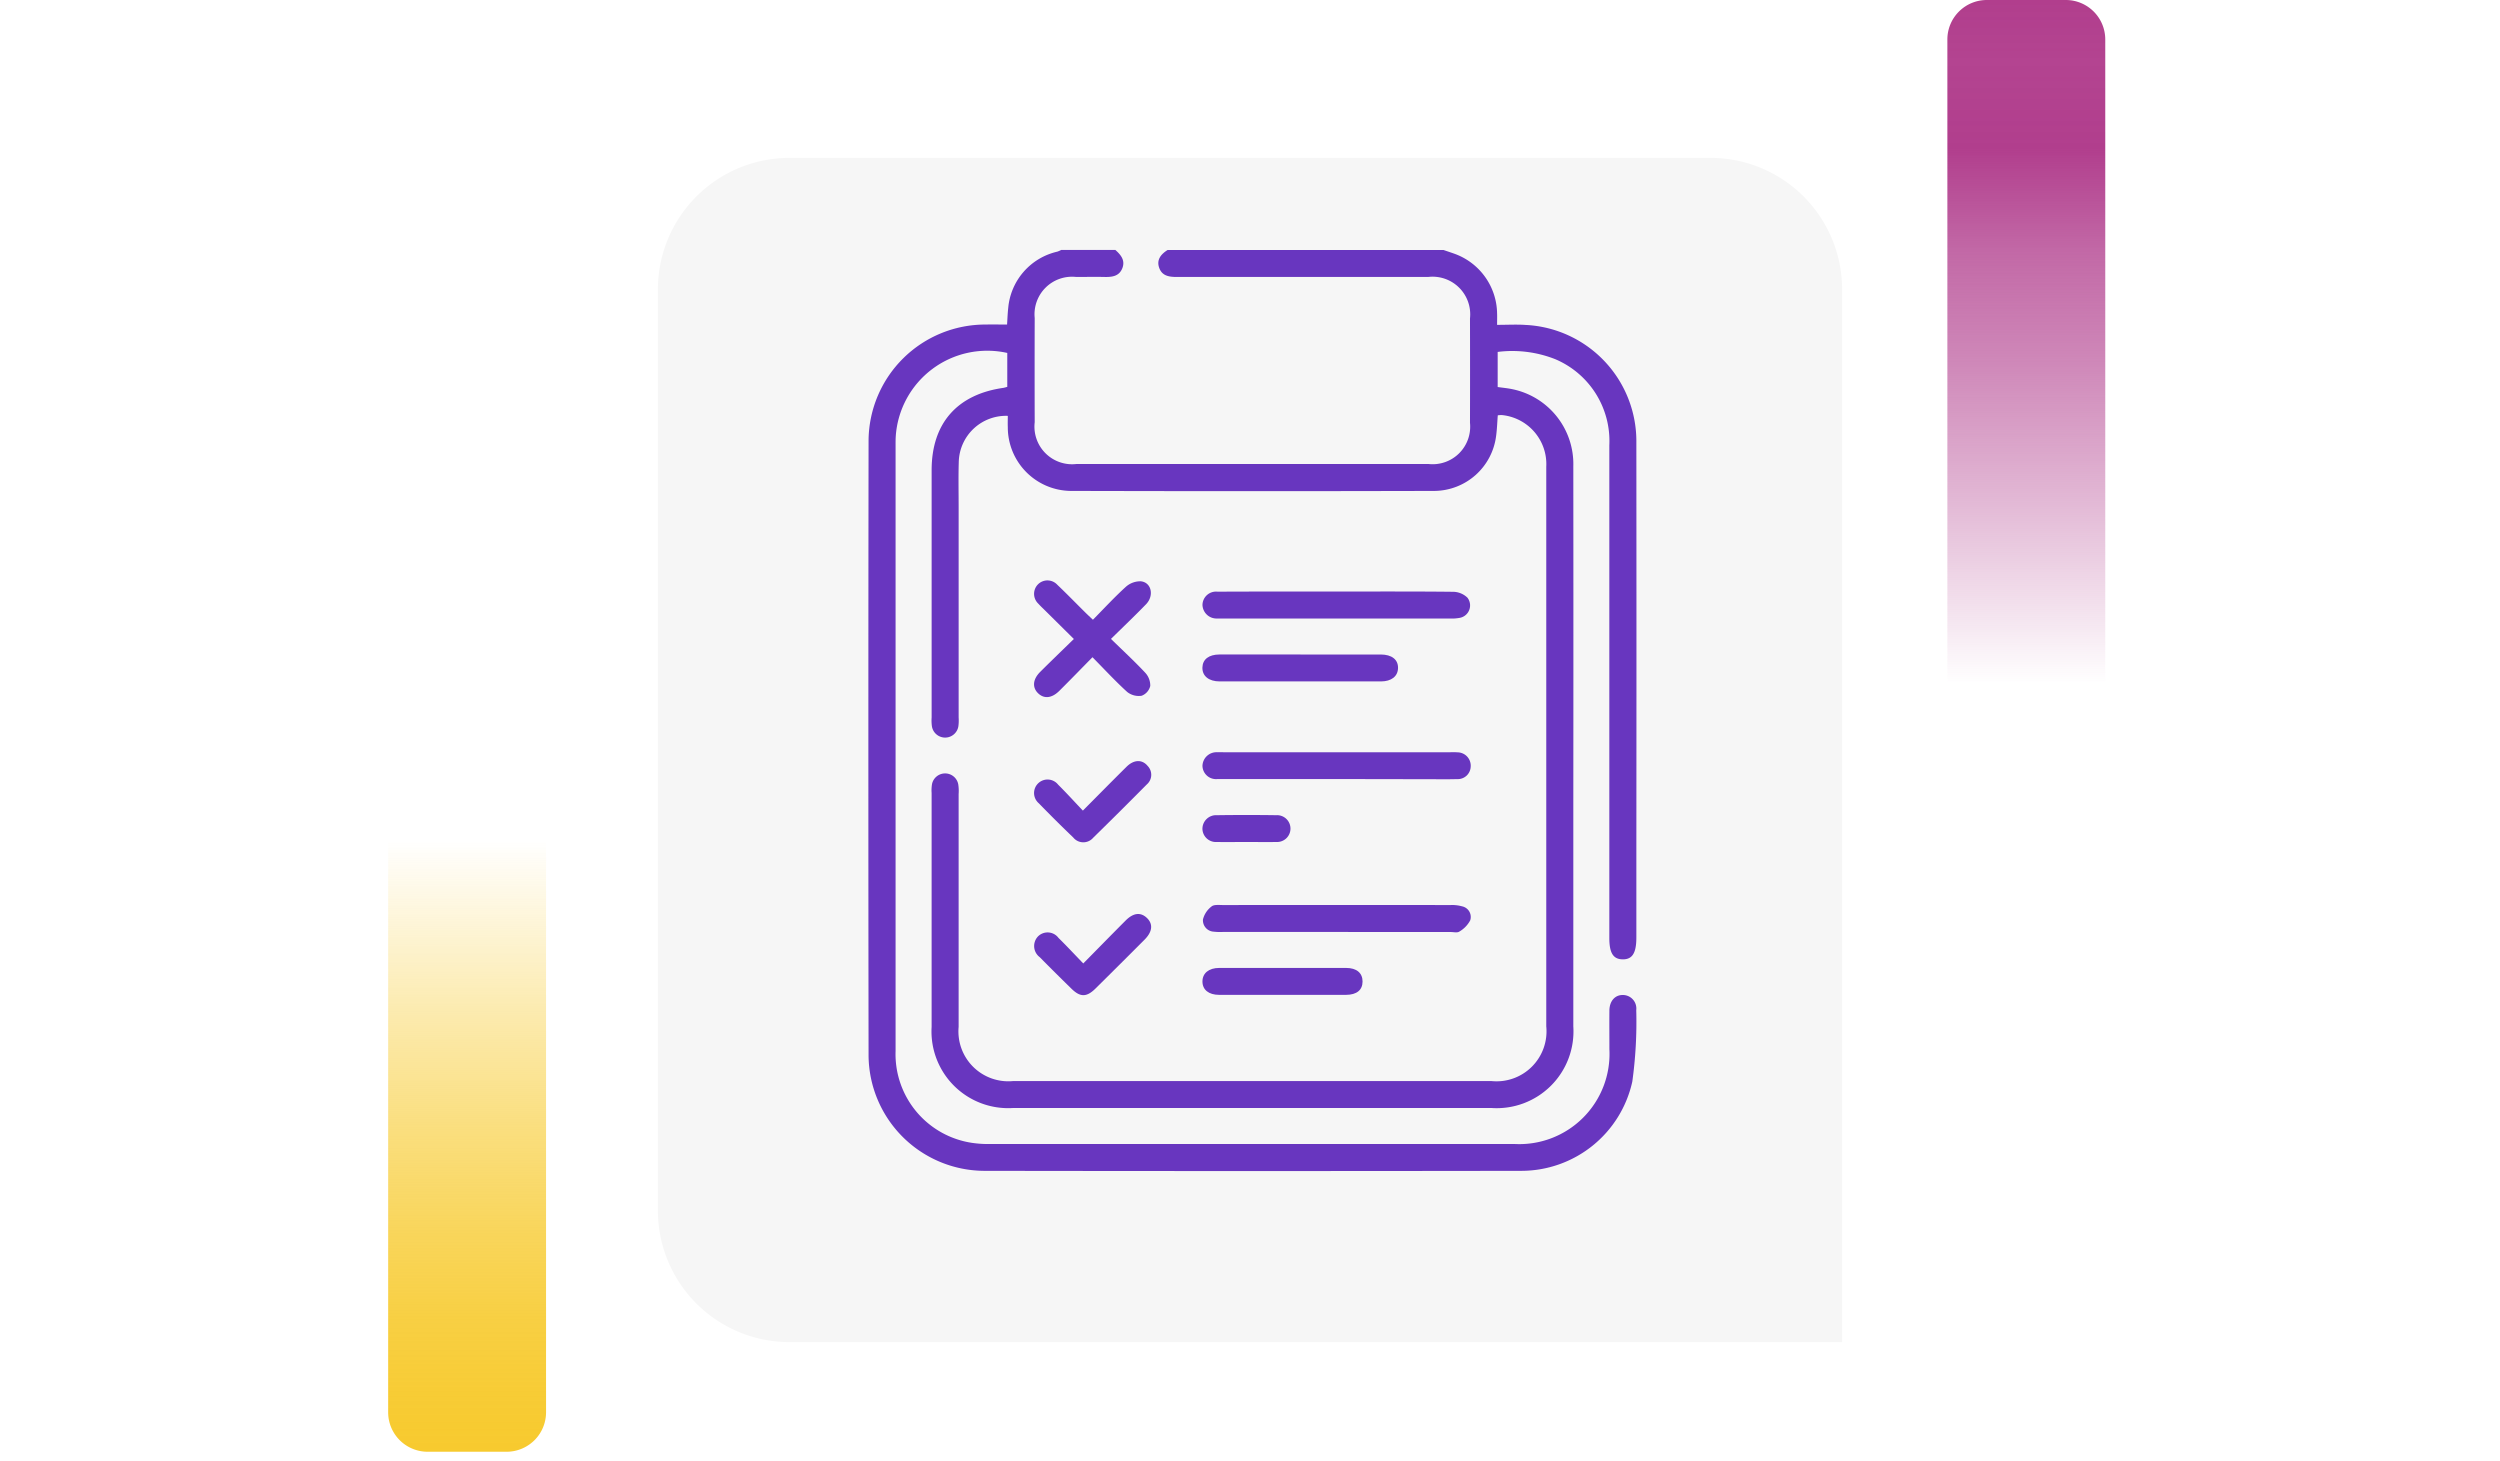 <svg xmlns="http://www.w3.org/2000/svg" xmlns:xlink="http://www.w3.org/1999/xlink" width="190" height="111" viewBox="0 0 190 111">
  <defs>
    <linearGradient id="linear-gradient" x1="0.5" x2="0.5" y2="1" gradientUnits="objectBoundingBox">
      <stop offset="0" stop-color="#f7ca2e" stop-opacity="0"/>
      <stop offset="0.091" stop-color="#f7ca2e" stop-opacity="0.129"/>
      <stop offset="0.283" stop-color="#f7ca2e" stop-opacity="0.388"/>
      <stop offset="0.465" stop-color="#f7ca2e" stop-opacity="0.612"/>
      <stop offset="0.633" stop-color="#f7ca2e" stop-opacity="0.78"/>
      <stop offset="0.784" stop-color="#f7ca2e" stop-opacity="0.902"/>
      <stop offset="0.911" stop-color="#f7ca2e" stop-opacity="0.969"/>
      <stop offset="1" stop-color="#f7ca2e"/>
    </linearGradient>
    <linearGradient id="linear-gradient-2" x1="0.5" x2="0.5" y2="1" gradientUnits="objectBoundingBox">
      <stop offset="0" stop-color="#b13e8d" stop-opacity="0"/>
      <stop offset="0.091" stop-color="#b13e8d" stop-opacity="0.129"/>
      <stop offset="0.283" stop-color="#b13e8d" stop-opacity="0.388"/>
      <stop offset="0.465" stop-color="#b13e8d" stop-opacity="0.612"/>
      <stop offset="0.633" stop-color="#b13e8d" stop-opacity="0.78"/>
      <stop offset="0.784" stop-color="#b13e8d"/>
      <stop offset="0.911" stop-color="#b13e8d" stop-opacity="0.969"/>
      <stop offset="1" stop-color="#b13e8d"/>
    </linearGradient>
    <filter id="Rectángulo_40715" x="41" y="3" width="108" height="108" filterUnits="userSpaceOnUse">
      <feOffset dy="3" input="SourceAlpha"/>
      <feGaussianBlur stdDeviation="3" result="blur"/>
      <feFlood flood-opacity="0.161"/>
      <feComposite operator="in" in2="blur"/>
      <feComposite in="SourceGraphic"/>
    </filter>
  </defs>
  <g id="Grupo_128310" data-name="Grupo 128310" transform="translate(-182 -1569)">
    <rect id="Rectángulo_40586" data-name="Rectángulo 40586" width="190" height="20" transform="translate(182 1614)" fill="none"/>
    <g id="Grupo_108405" data-name="Grupo 108405" transform="translate(211.5 1633)">
      <path id="Rectángulo_5242" data-name="Rectángulo 5242" d="M0,0H12a0,0,0,0,1,0,0V43.333a3,3,0,0,1-3,3H3a3,3,0,0,1-3-3V0A0,0,0,0,1,0,0Z" transform="translate(0 0)" fill="url(#linear-gradient)"/>
    </g>
    <g id="Grupo_108406" data-name="Grupo 108406" transform="translate(342 1621) rotate(180)">
      <path id="Rectángulo_5242-2" data-name="Rectángulo 5242" d="M0,0H12a0,0,0,0,1,0,0V49a3,3,0,0,1-3,3H3a3,3,0,0,1-3-3V0A0,0,0,0,1,0,0Z" transform="translate(0 0)" fill="url(#linear-gradient-2)"/>
    </g>
    <g transform="matrix(1, 0, 0, 1, 182, 1569)" filter="url(#Rectángulo_40715)">
      <path id="Rectángulo_40715-2" data-name="Rectángulo 40715" d="M10,0H80A10,10,0,0,1,90,10V90a0,0,0,0,1,0,0H10A10,10,0,0,1,0,80V10A10,10,0,0,1,10,0Z" transform="translate(50 9)" fill="#f6f6f6"/>
    </g>
    <g id="Grupo_128309" data-name="Grupo 128309" transform="translate(-340.244 1217.492)">
      <path id="Trazado_188316" data-name="Trazado 188316" d="M631.952,370.508c.276.095.554.186.829.284a4.895,4.895,0,0,1,3.242,4.552c.01.245,0,.491,0,.853.766,0,1.469-.041,2.164.006a8.85,8.85,0,0,1,8.42,8.975q.015,15.413,0,30.824v6.766c0,1.175-.309,1.663-1.045,1.651-.713-.011-1.009-.486-1.009-1.617q0-18.727,0-37.454a6.748,6.748,0,0,0-4.1-6.538,8.888,8.888,0,0,0-4.386-.556v2.668c.393.057.776.089,1.149.171a5.806,5.806,0,0,1,4.6,5.842q.012,12.849,0,25.7,0,8.441,0,16.882a5.838,5.838,0,0,1-6.217,6.2q-18.185,0-36.37,0a5.83,5.83,0,0,1-6.182-6.165q0-8.885,0-17.77a2.97,2.97,0,0,1,.029-.68,1.017,1.017,0,0,1,1.993,0,3.2,3.2,0,0,1,.031.748q0,8.852,0,17.7a3.792,3.792,0,0,0,4.133,4.12q18.184,0,36.369,0a3.8,3.8,0,0,0,4.158-4.164q0-21.255,0-42.512a3.745,3.745,0,0,0-3.385-3.942,2.287,2.287,0,0,0-.3.021c-.041.531-.057,1.051-.126,1.564a4.769,4.769,0,0,1-4.675,4.181q-13.835.036-27.671,0a4.838,4.838,0,0,1-4.766-4.84c-.011-.29,0-.581,0-.865a3.593,3.593,0,0,0-3.727,3.518c-.034,1.138-.009,2.279-.009,3.417q0,8,0,15.993a3.247,3.247,0,0,1-.023.682,1.019,1.019,0,0,1-2.008-.006,3.252,3.252,0,0,1-.022-.682q0-9.4,0-18.795c0-3.549,1.928-5.756,5.456-6.255a2.748,2.748,0,0,0,.293-.078v-2.575a6.969,6.969,0,0,0-8.478,6.378c-.012.2-.011.41-.011.615q0,23.033,0,46.066a6.818,6.818,0,0,0,6,7,8.169,8.169,0,0,0,1.229.06q19.9,0,39.794,0a6.856,6.856,0,0,0,7.227-7.2c0-.979-.008-1.959,0-2.939.008-.731.431-1.2,1.041-1.184a1.026,1.026,0,0,1,1,1.15,33.12,33.12,0,0,1-.3,5.435,8.645,8.645,0,0,1-8.449,6.779q-20.41.033-40.821,0a8.833,8.833,0,0,1-8.774-8.77q-.031-23.374,0-46.749a8.879,8.879,0,0,1,8.893-8.8c.523-.01,1.046,0,1.633,0,.029-.44.041-.842.086-1.24a4.827,4.827,0,0,1,3.733-4.3,2.138,2.138,0,0,0,.3-.13h4.11c.424.378.774.8.524,1.409s-.8.659-1.375.645c-.707-.016-1.415,0-2.122,0a2.852,2.852,0,0,0-3.156,3.118q-.011,3.963,0,7.924a2.862,2.862,0,0,0,3.171,3.174q13.383,0,26.767,0a2.853,2.853,0,0,0,3.144-3.133q.01-3.963,0-7.924a2.862,2.862,0,0,0-3.186-3.159q-9.55,0-19.1,0c-.591,0-1.121-.083-1.336-.7s.144-1.035.643-1.351Z" fill="#6836bf"/>
      <path id="Trazado_188317" data-name="Trazado 188317" d="M610.669,412.218c-.883.9-1.691,1.732-2.513,2.55-.576.574-1.165.631-1.621.188s-.4-1.062.154-1.616c.822-.82,1.66-1.625,2.565-2.508l-2.168-2.148c-.178-.176-.364-.347-.53-.533a1.028,1.028,0,0,1-.031-1.469,1.016,1.016,0,0,1,1.469.027c.727.692,1.425,1.411,2.138,2.117.16.159.326.311.571.544.841-.851,1.638-1.719,2.507-2.507a1.65,1.65,0,0,1,1.135-.415c.808.085,1.026,1.093.395,1.745-.839.866-1.714,1.7-2.665,2.633.9.881,1.784,1.694,2.6,2.567a1.433,1.433,0,0,1,.386,1.009,1.062,1.062,0,0,1-.657.745,1.422,1.422,0,0,1-1.093-.286C612.42,414.051,611.6,413.161,610.669,412.218Z" transform="translate(-5.397 -10.761)" fill="#6836bf"/>
      <path id="Trazado_188318" data-name="Trazado 188318" d="M634.755,427.068c-3.034,0-6.067,0-9.1,0a1.032,1.032,0,0,1-1.144-1,1.068,1.068,0,0,1,1.128-1.038c.16-.008.319,0,.479,0H643.36a5.265,5.265,0,0,1,.547.008,1.014,1.014,0,0,1,.99,1.084.983.983,0,0,1-1.042.95c-.729.022-1.46.008-2.19.008Z" transform="translate(-10.88 -16.352)" fill="#6836bf"/>
      <path id="Trazado_188319" data-name="Trazado 188319" d="M634.687,443.669h-8.621a4.185,4.185,0,0,1-.683-.022.864.864,0,0,1-.82-.927,1.779,1.779,0,0,1,.655-.99c.186-.156.565-.107.858-.107q8.655-.007,17.311,0a2.813,2.813,0,0,1,.873.1.823.823,0,0,1,.615,1.061,2.144,2.144,0,0,1-.826.855c-.154.109-.443.034-.671.034Z" transform="translate(-10.894 -21.332)" fill="#6836bf"/>
      <path id="Trazado_188320" data-name="Trazado 188320" d="M634.689,407.589c2.966,0,5.932-.016,8.9.019a1.59,1.59,0,0,1,1.059.446.96.96,0,0,1-.6,1.537,3.2,3.2,0,0,1-.748.046q-8.624,0-17.249,0c-.137,0-.274,0-.41,0a1.069,1.069,0,0,1-1.129-1.039,1.032,1.032,0,0,1,1.145-1C628.666,407.584,631.677,407.589,634.689,407.589Z" transform="translate(-10.88 -11.123)" fill="#6836bf"/>
      <path id="Trazado_188321" data-name="Trazado 188321" d="M631.964,414.425q3.045,0,6.09,0c.85,0,1.338.391,1.32,1.037-.016.619-.5,1.009-1.3,1.009q-6.124.006-12.249,0c-.834,0-1.333-.412-1.318-1.054.015-.622.484-.991,1.3-.993Q628.885,414.42,631.964,414.425Z" transform="translate(-10.88 -13.175)" fill="#6836bf"/>
      <path id="Trazado_188322" data-name="Trazado 188322" d="M630.566,450.5c-1.6,0-3.191,0-4.786,0-.8,0-1.271-.392-1.27-1.018s.484-1.027,1.273-1.028q4.821-.008,9.641,0c.807,0,1.256.386,1.254,1.032s-.441,1.011-1.258,1.014C633.8,450.509,632.184,450.5,630.566,450.5Z" transform="translate(-10.88 -23.383)" fill="#6836bf"/>
      <path id="Trazado_188323" data-name="Trazado 188323" d="M609.938,429.761c1.168-1.176,2.234-2.26,3.315-3.329.559-.554,1.188-.575,1.607-.066a.964.964,0,0,1-.069,1.41q-2.018,2.039-4.067,4.045a.985.985,0,0,1-1.518-.016q-1.331-1.276-2.617-2.6a1.025,1.025,0,1,1,1.467-1.418C608.685,428.412,609.28,429.069,609.938,429.761Z" transform="translate(-5.395 -16.647)" fill="#6836bf"/>
      <path id="Trazado_188324" data-name="Trazado 188324" d="M609.969,446.358c1.135-1.151,2.169-2.21,3.213-3.256.591-.594,1.139-.655,1.613-.211.492.461.438,1.051-.17,1.66q-1.856,1.862-3.725,3.711c-.674.666-1.154.673-1.818.026q-1.222-1.192-2.422-2.407a1.057,1.057,0,0,1-.143-1.566,1.031,1.031,0,0,1,1.567.1C608.7,445.019,609.287,445.653,609.969,446.358Z" transform="translate(-5.396 -21.628)" fill="#6836bf"/>
      <path id="Trazado_188325" data-name="Trazado 188325" d="M627.863,433.9c-.752,0-1.5.013-2.254,0a1.024,1.024,0,0,1-1.1-.977,1.038,1.038,0,0,1,1.1-1.059q2.253-.031,4.507,0a1.02,1.02,0,1,1,0,2.036C629.365,433.914,628.614,433.9,627.863,433.9Z" transform="translate(-10.88 -18.401)" fill="#6836bf"/>
    </g>
  </g>
</svg>

